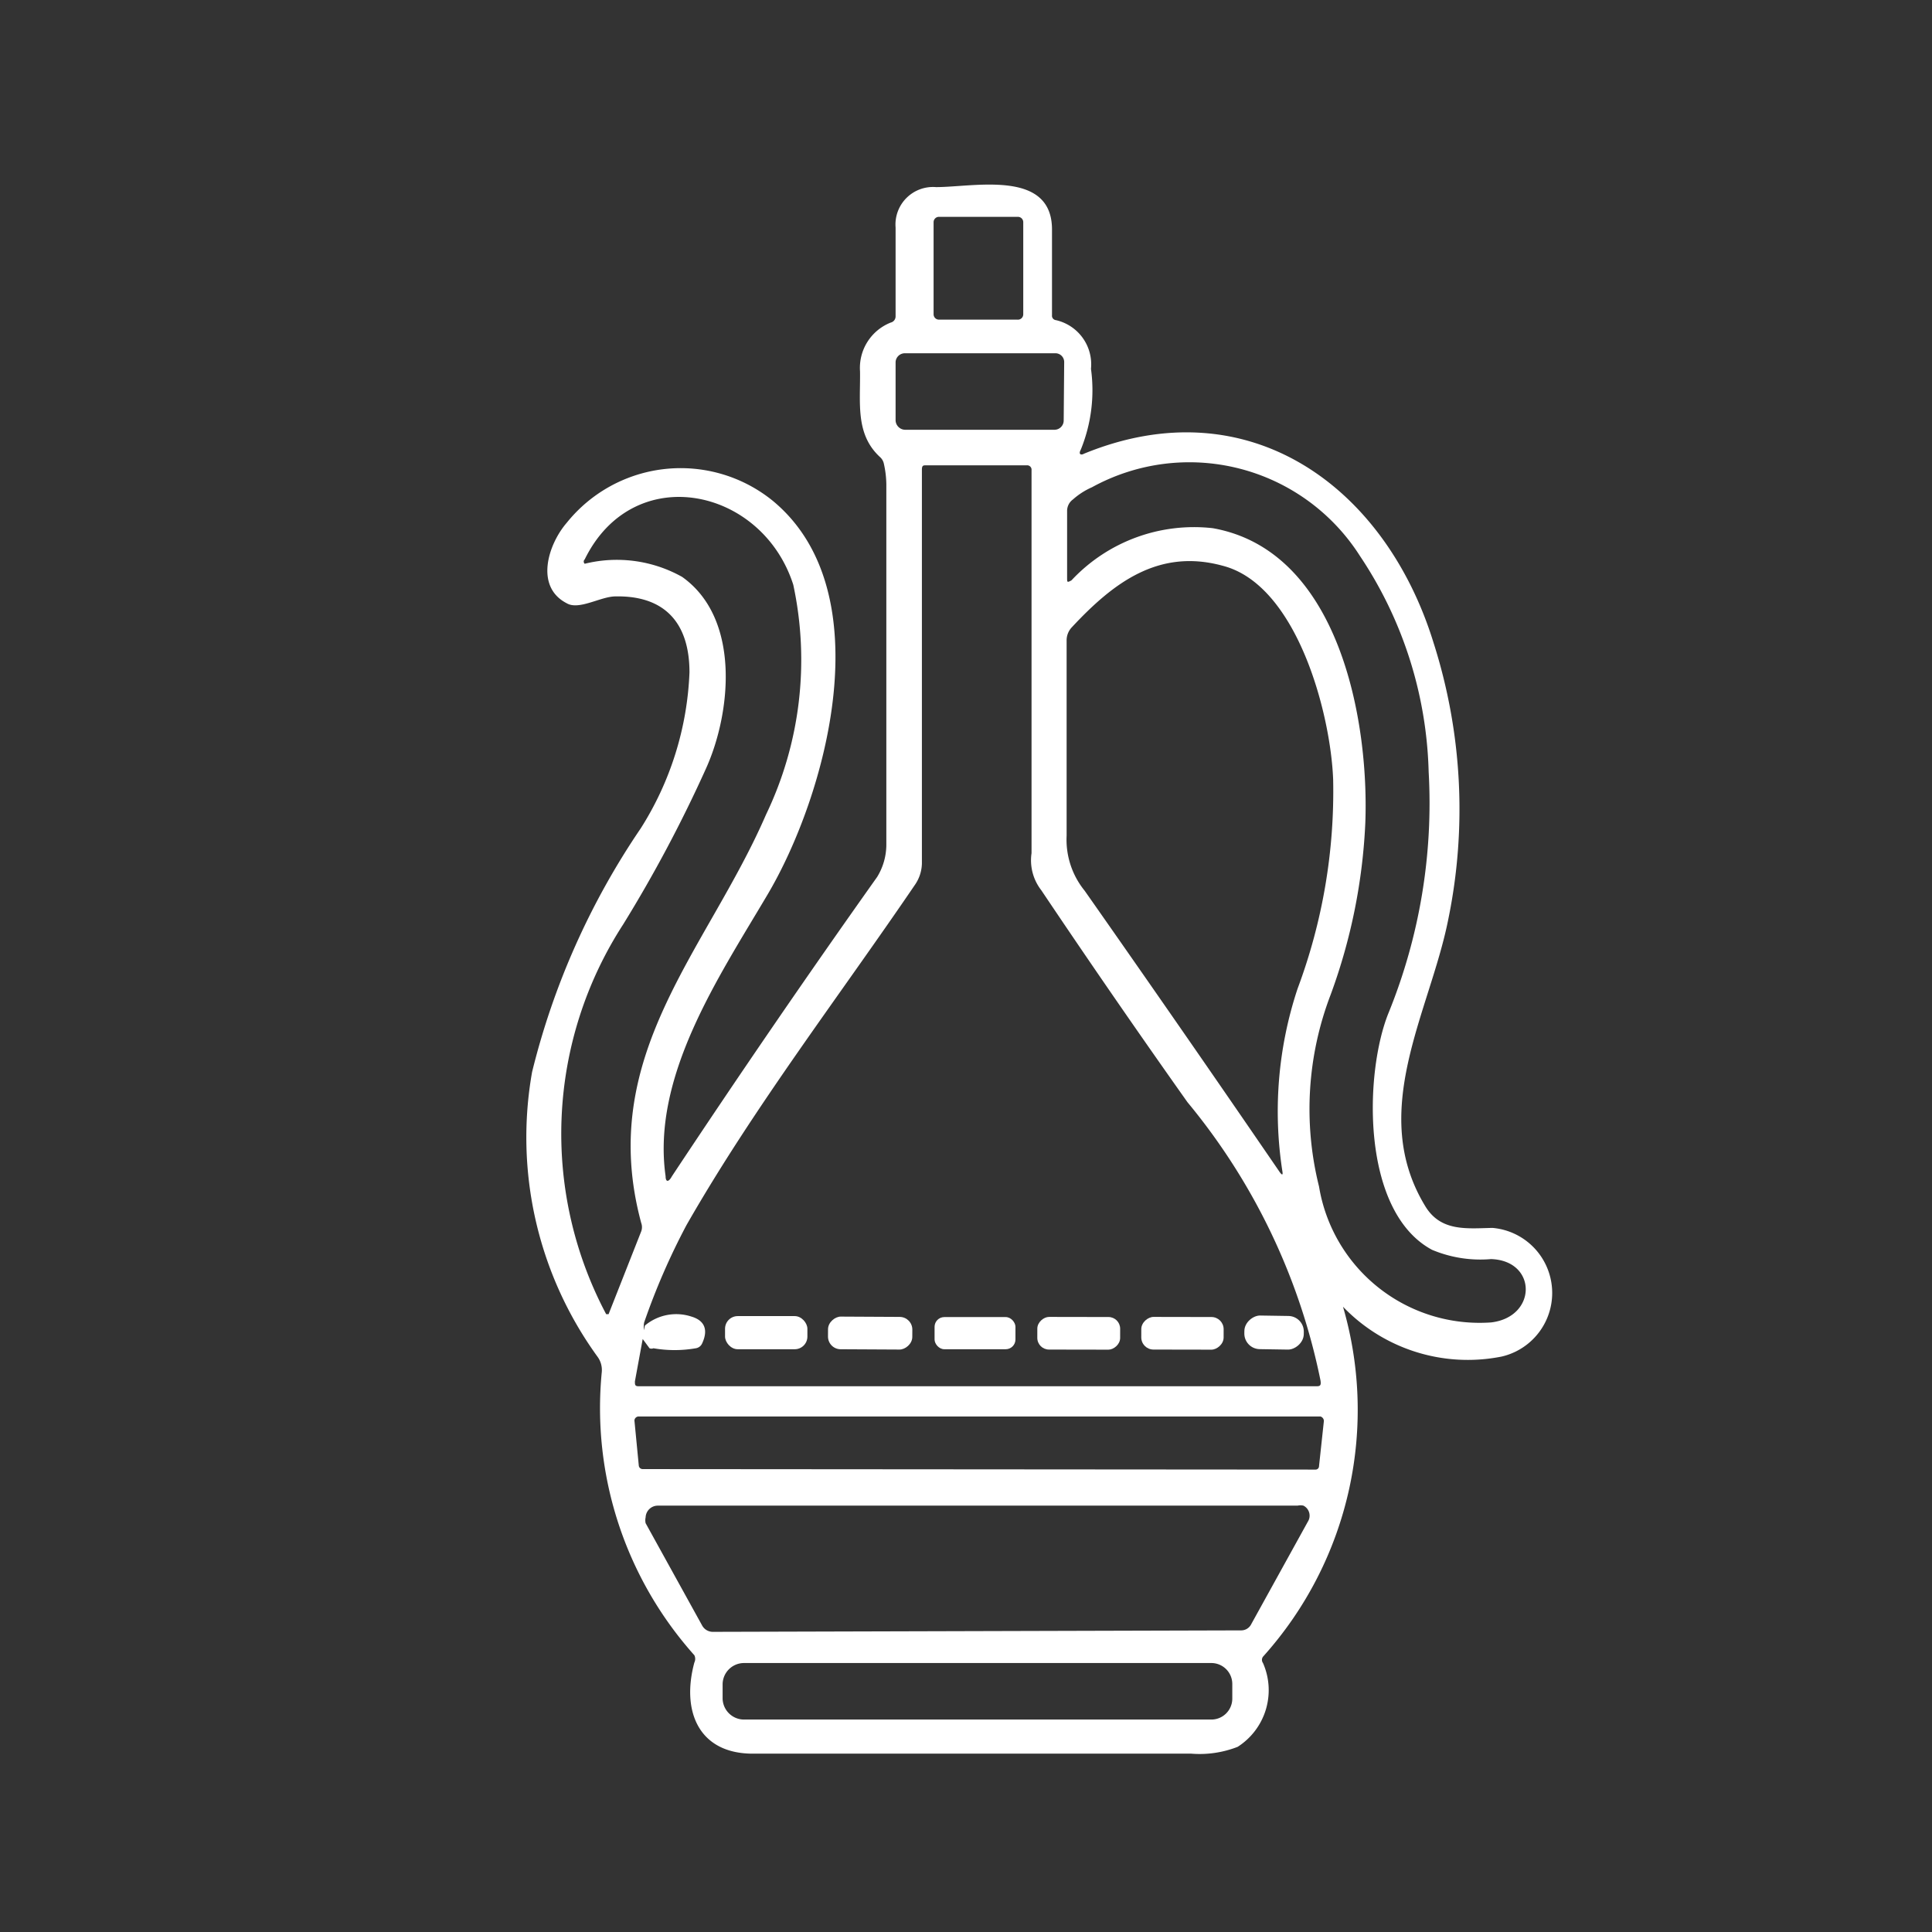<svg id="Capa_1" data-name="Capa 1" xmlns="http://www.w3.org/2000/svg" viewBox="0 0 39.65 39.65"><rect x="0" y="0" width="39.65" height="39.65" fill="#333333" stroke="none"/><defs><style>.cls-1{fill:#fff;}</style></defs><title>beverages</title><path class="cls-1" d="M27.53,26.71A7.57,7.57,0,0,1,25.92,34a.11.11,0,0,0,0,.13,1.38,1.38,0,0,1-.52,1.72,2.14,2.14,0,0,1-.95.14h-9c-1.11,0-1.47-.87-1.2-1.87a.17.17,0,0,0,0-.15,7.61,7.61,0,0,1-1.9-5.81.46.46,0,0,0-.09-.32A7.67,7.67,0,0,1,10.92,22a15.44,15.44,0,0,1,2.23-5,6.44,6.44,0,0,0,1-3.2c0-1.06-.55-1.58-1.52-1.56-.3,0-.75.29-1,.14-.66-.34-.38-1.21,0-1.65a3,3,0,0,1,4.22-.46c2.28,1.87,1.1,6.08-.11,8.11-1,1.69-2.37,3.72-2.08,5.76,0,.12.06.13.13,0Q15.87,21,18,18a1.27,1.27,0,0,0,.19-.65q0-3.71,0-7.41a2,2,0,0,0-.05-.42.25.25,0,0,0-.08-.14c-.51-.47-.4-1.11-.41-1.76a1,1,0,0,1,.63-1,.13.13,0,0,0,.1-.13c0-.61,0-1.21,0-1.82a.77.77,0,0,1,.83-.83c.78,0,2.38-.37,2.38.87,0,.59,0,1.17,0,1.76a.09.09,0,0,0,.08.1.93.93,0,0,1,.72,1,3.23,3.23,0,0,1-.21,1.66c-.05.09,0,.12.07.08,3.37-1.38,6.18.67,7.17,3.88a11.23,11.23,0,0,1,.3,5.69c-.38,1.9-1.66,3.94-.46,5.89.32.51.85.44,1.37.43a1.34,1.34,0,0,1,.19,2.64,3.55,3.55,0,0,1-3.33-1.1Q27.49,26.59,27.53,26.71ZM21,4.56a.11.11,0,0,0-.11-.11H19.27a.11.11,0,0,0-.11.11h0V6.45a.11.11,0,0,0,.11.11h1.61A.11.11,0,0,0,21,6.45h0Zm.84,2.87a.18.18,0,0,0-.19-.18H18.57a.19.19,0,0,0-.19.18v1.2a.2.2,0,0,0,.19.19h3.07a.19.19,0,0,0,.19-.19h0ZM13.24,27.2a1,1,0,0,1,.95-.18c.27.08.35.27.22.55a.17.17,0,0,1-.13.1,2.54,2.54,0,0,1-.87,0,.1.1,0,0,1-.08,0l-.14-.19s0,0,0,0l-.16.87c0,.07,0,.1.08.1H27c.08,0,.12,0,.1-.12a13,13,0,0,0-2.73-5.71q-1.53-2.16-3-4.35a1,1,0,0,1-.2-.76c0-2.62,0-5.23,0-7.86a.09.09,0,0,0-.1-.1H19c-.05,0-.08,0-.08.09v8.08a.8.8,0,0,1-.13.42c-1.57,2.31-3.31,4.57-4.7,7a14,14,0,0,0-.87,2,.4.4,0,0,0,0,.16h0S13.23,27.2,13.24,27.2Zm16.15-1.55C27.92,24.86,28,22,28.5,20.78a11.43,11.43,0,0,0,.82-4.94,8.34,8.34,0,0,0-1.41-4.43A4.15,4.15,0,0,0,22.41,10a1.48,1.48,0,0,0-.39.25.29.29,0,0,0-.12.24v1.37c0,.09,0,.1.09.05a3.44,3.44,0,0,1,2.9-1.07c2.59.46,3.21,3.94,3.13,6.05a11.72,11.72,0,0,1-.71,3.52,6.56,6.56,0,0,0-.24,3.94,3.34,3.34,0,0,0,3.53,2.79c.95-.11.95-1.27,0-1.3A2.56,2.56,0,0,1,29.39,25.65Zm-14.9-9.88a28,28,0,0,1-1.7,3.2,7.9,7.9,0,0,0-.35,8,0,0,0,0,0,.05,0s0,0,0,0l.67-1.7a.25.25,0,0,0,0-.17c-.93-3.44,1.35-5.59,2.56-8.38A7.34,7.34,0,0,0,16.28,12C15.64,10,13,9.44,12,11.48a.06.06,0,0,0,0,.09h0a2.74,2.74,0,0,1,2,.27C15.21,12.7,15,14.64,14.49,15.77Zm12.14,4.52A11.57,11.57,0,0,0,27.36,16c-.05-1.35-.74-4-2.27-4.39-1.32-.36-2.25.36-3.09,1.26a.39.39,0,0,0-.11.28v4a1.66,1.66,0,0,0,.37,1.13q2,2.85,4,5.77c.05.07.07.07.06,0A8,8,0,0,1,26.63,20.29ZM27,30.16a.07.07,0,0,0,.07-.07l.1-.93a.1.1,0,0,0-.07-.09h-14a.09.09,0,0,0-.08.08h0l.09.93a.08.08,0,0,0,.08.07Zm-1.53,3.3a.23.23,0,0,0,.21-.13l1.16-2.1a.23.23,0,0,0-.09-.33.27.27,0,0,0-.12,0H13.5a.25.25,0,0,0-.25.24.27.27,0,0,0,0,.12l1.16,2.1a.25.25,0,0,0,.22.13Zm-.18,1.1a.43.43,0,0,0-.43-.43H15.27a.44.44,0,0,0-.44.43v.3a.44.44,0,0,0,.44.43h9.59a.43.43,0,0,0,.43-.43Z"/><rect class="cls-1" x="14.88" y="27.01" width="1.69" height="0.68" rx="0.26"/><rect class="cls-1" x="17.52" y="26.49" width="0.67" height="1.73" rx="0.26" transform="translate(-9.59 45.07) rotate(-89.7)"/><rect class="cls-1" x="19.18" y="27.03" width="1.66" height="0.66" rx="0.2"/><rect class="cls-1" x="21.79" y="26.51" width="0.67" height="1.7" rx="0.24" transform="translate(-5.26 49.44) rotate(-89.9)"/><rect class="cls-1" x="23.93" y="26.51" width="0.67" height="1.69" rx="0.25" transform="translate(-3.13 51.58) rotate(-89.9)"/><rect class="cls-1" x="25.81" y="26.74" width="0.69" height="1.22" rx="0.32" transform="translate(-1.61 53.07) rotate(-89.1)"/></svg>